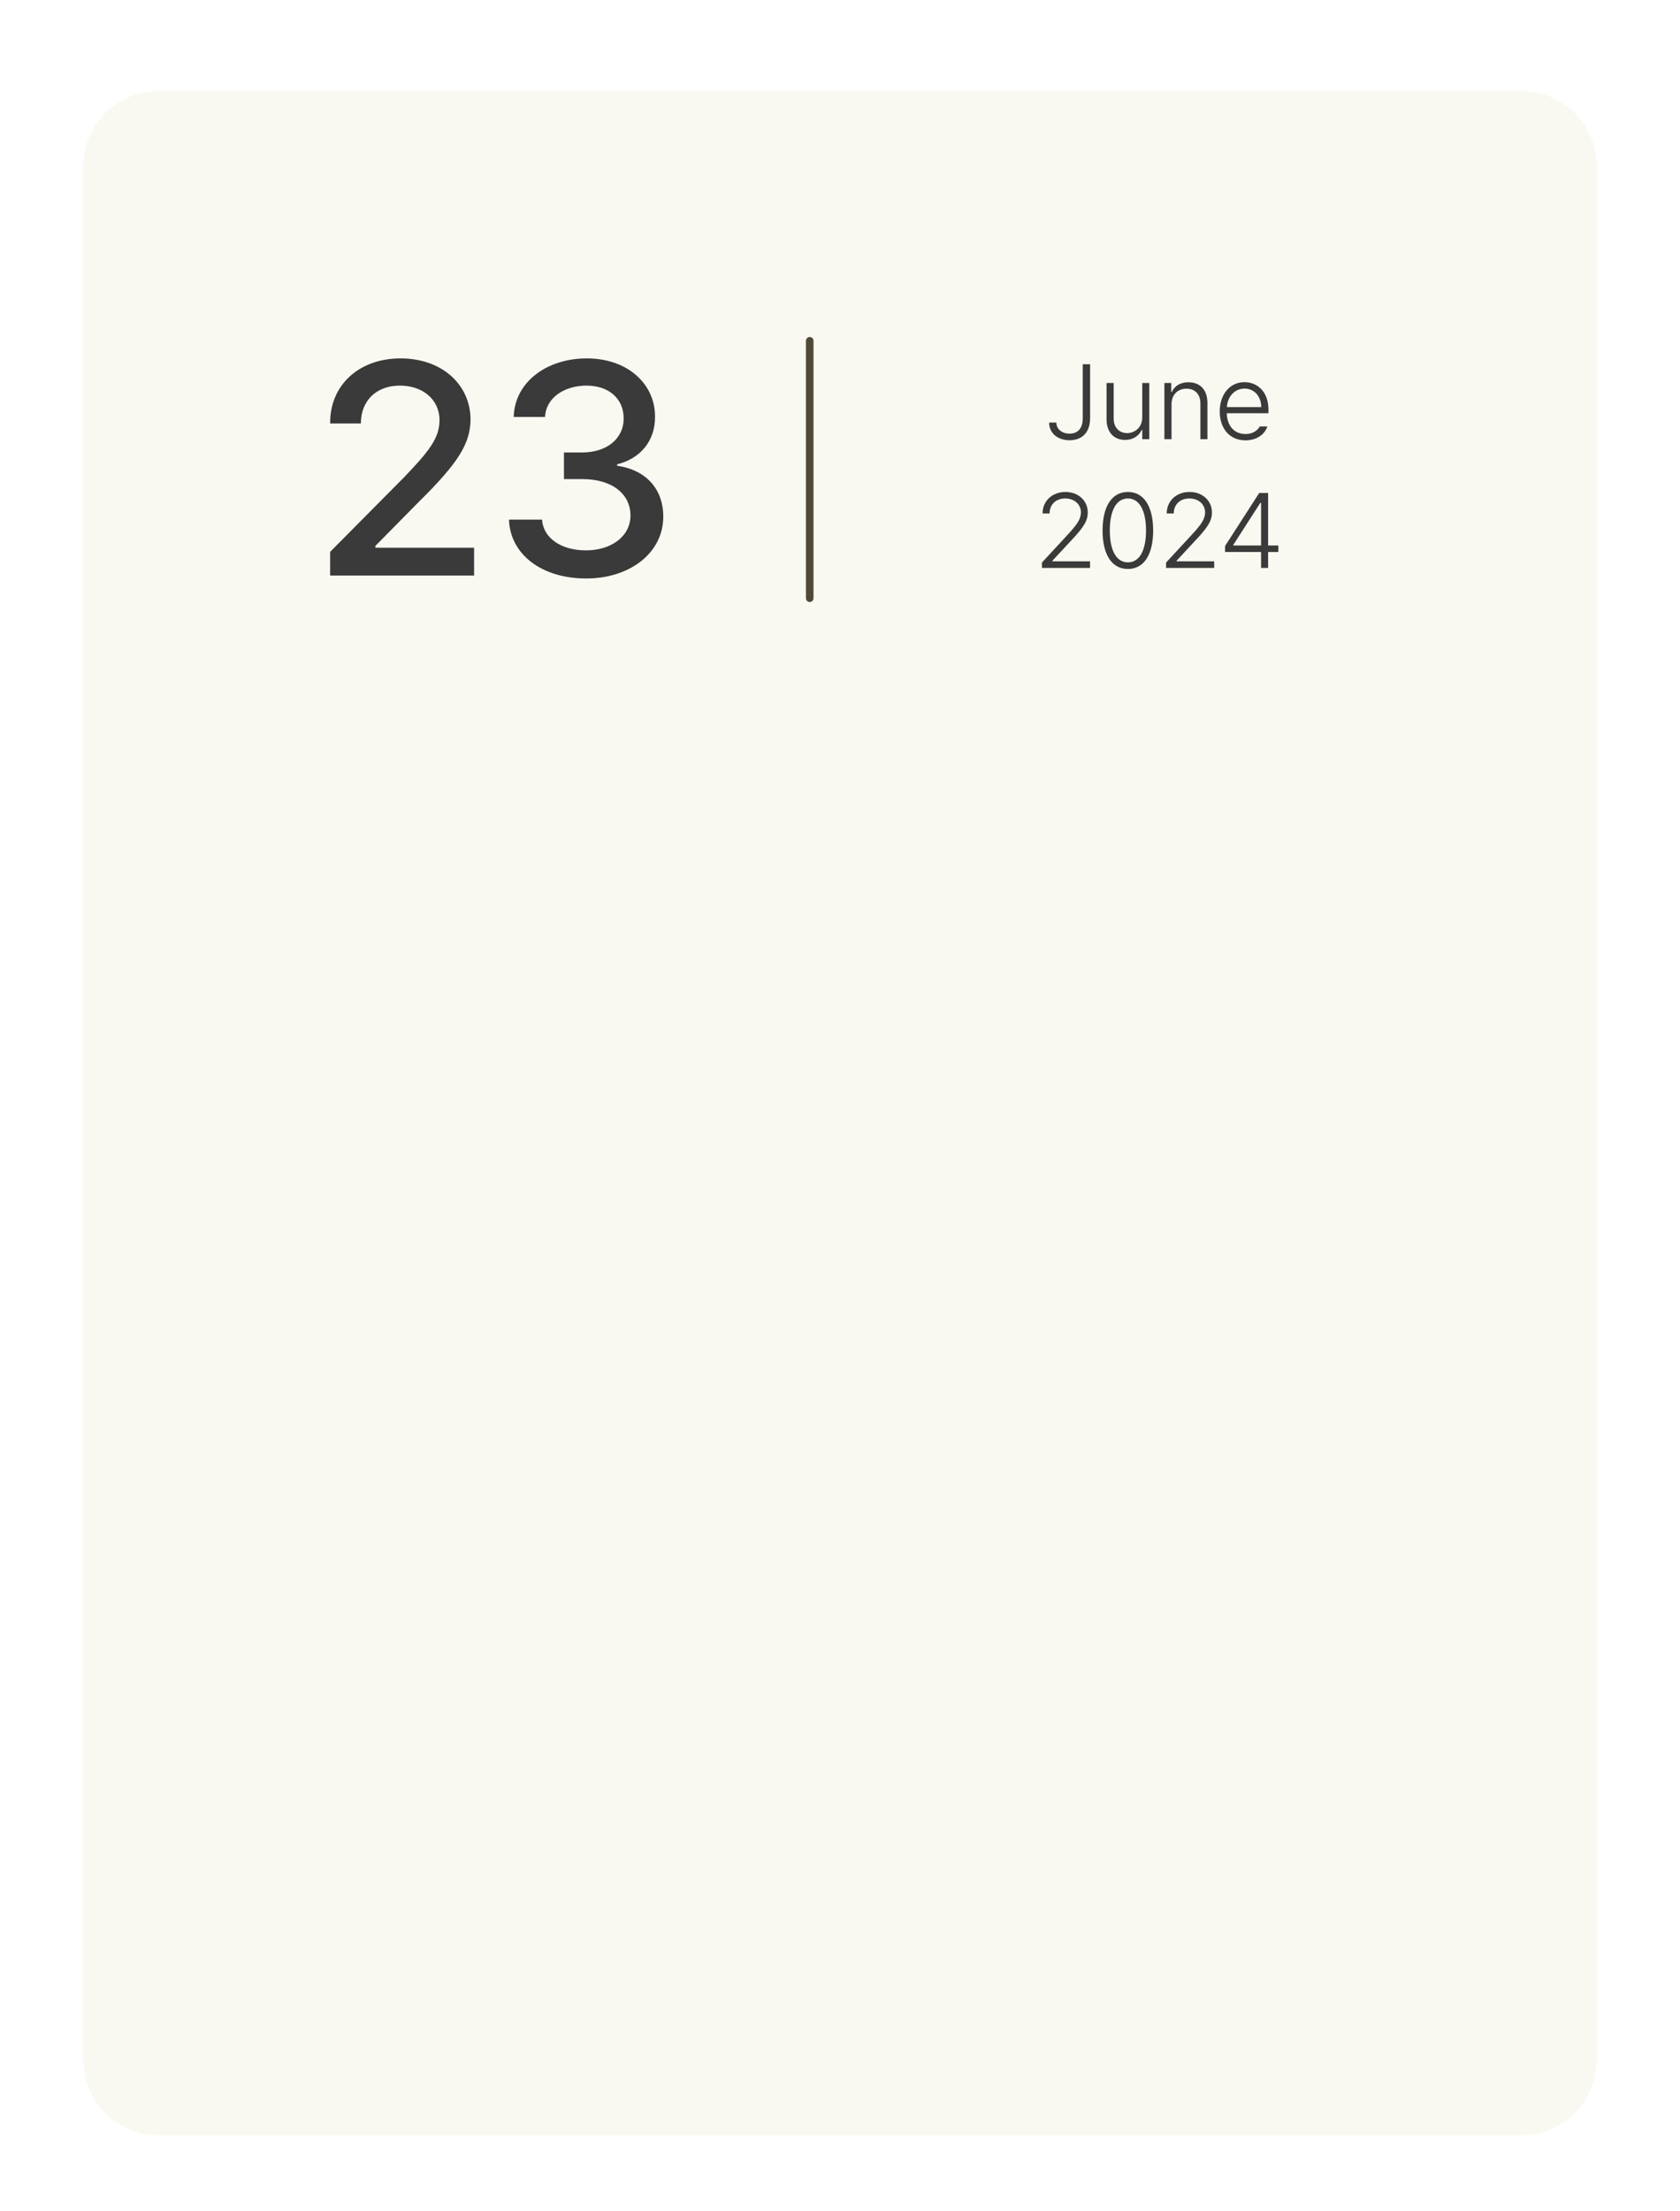 <svg width="222" height="292" viewBox="0 0 222 292" fill="none" xmlns="http://www.w3.org/2000/svg">
<g filter="url(#filter0_dd_942_39)">
<path d="M11 17C11 11.477 15.477 7 21 7H201C206.523 7 211 11.477 211 17V267C211 272.523 206.523 277 201 277H21C15.477 277 11 272.523 11 267V17Z" fill="#F9F9F1"/>
</g>
<path d="M107 79L107 45" stroke="#4F4A36" stroke-linecap="round"/>
<path d="M143.078 48.102H144.049V55.225C144.049 57.152 142.941 58.137 141.342 58.137C139.783 58.137 138.635 57.221 138.635 55.799H139.592C139.592 56.674 140.33 57.262 141.342 57.262C142.381 57.262 143.078 56.619 143.078 55.225V48.102ZM150.939 55.129V50.576H151.869V58H150.939V56.77H150.871C150.529 57.522 149.764 58.096 148.67 58.096C147.248 58.096 146.223 57.139 146.223 55.375V50.576H147.166V55.307C147.166 56.441 147.891 57.193 148.943 57.193C149.914 57.193 150.939 56.482 150.939 55.129ZM154.809 53.393V58H153.865V50.576H154.768V51.752H154.85C155.205 50.986 155.943 50.48 157.037 50.48C158.541 50.48 159.553 51.438 159.553 53.201V58H158.623V53.27C158.623 52.066 157.912 51.328 156.791 51.328C155.643 51.328 154.809 52.107 154.809 53.393ZM164.584 58.15C162.492 58.15 161.18 56.592 161.18 54.336C161.18 52.08 162.52 50.467 164.447 50.467C166.061 50.467 167.619 51.615 167.619 54.131V54.568H162.109C162.15 56.243 163.101 57.316 164.584 57.316C165.609 57.316 166.211 56.783 166.471 56.318H167.469C167.141 57.344 166.088 58.15 164.584 58.15ZM162.123 53.762H166.662C166.662 52.367 165.76 51.315 164.461 51.315C163.114 51.315 162.198 52.422 162.123 53.762ZM137.685 75V74.289L141.034 70.666C142.306 69.285 142.825 68.588 142.839 67.658C142.825 66.564 141.937 65.826 140.761 65.826C139.503 65.826 138.696 66.647 138.696 67.809H137.767C137.767 66.141 139.052 64.965 140.788 64.965C142.511 64.965 143.741 66.141 143.741 67.658C143.741 68.766 143.235 69.6 141.526 71.404L139.065 74.057V74.125H144.042V75H137.685ZM149.046 75.137C146.927 75.137 145.696 73.264 145.696 70.051C145.696 66.852 146.94 64.965 149.046 64.965C151.138 64.965 152.382 66.852 152.382 70.051C152.382 73.264 151.151 75.137 149.046 75.137ZM149.046 74.262C150.55 74.262 151.438 72.731 151.438 70.051C151.438 67.371 150.536 65.826 149.046 65.826C147.542 65.826 146.653 67.371 146.653 70.051C146.653 72.731 147.542 74.262 149.046 74.262ZM154.091 75V74.289L157.44 70.666C158.712 69.285 159.231 68.588 159.245 67.658C159.231 66.564 158.343 65.826 157.167 65.826C155.909 65.826 155.103 66.647 155.103 67.809H154.173C154.173 66.141 155.458 64.965 157.194 64.965C158.917 64.965 160.147 66.141 160.147 67.658C160.147 68.766 159.642 69.6 157.933 71.404L155.472 74.057V74.125H160.448V75H154.091ZM161.884 72.894V72.102L166.396 65.102H167.571V72.033H168.925V72.894H167.571V75H166.642V72.894H161.884ZM162.964 72.033H166.642V66.4H166.546L162.964 71.965V72.033Z" fill="#3A3A3B"/>
<path d="M43.625 76V72.875L53.43 62.992C56.516 59.75 58.078 57.953 58.078 55.492C58.078 52.719 55.812 50.922 52.844 50.922C49.719 50.922 47.688 52.914 47.688 55.922H43.625C43.586 50.766 47.531 47.328 52.922 47.328C58.391 47.328 62.141 50.766 62.18 55.375C62.141 58.539 60.656 61.039 55.344 66.273L49.602 72.094V72.328H62.648V76H43.625ZM77.453 76.391C71.594 76.391 67.414 73.227 67.258 68.617H71.633C71.789 71.117 74.25 72.68 77.414 72.68C80.812 72.68 83.312 70.805 83.312 68.07C83.312 65.297 80.969 63.266 76.945 63.266H74.523V59.75H76.945C80.148 59.75 82.414 57.953 82.414 55.258C82.414 52.68 80.5 50.922 77.492 50.922C74.641 50.922 72.141 52.484 72.023 55.062H67.883C68 50.453 72.258 47.328 77.531 47.328C83.078 47.328 86.594 50.844 86.555 55.023C86.594 58.227 84.602 60.57 81.555 61.312V61.508C85.422 62.055 87.648 64.633 87.648 68.227C87.648 72.953 83.312 76.391 77.453 76.391Z" fill="#3A3A3B"/>
<defs>
<filter id="filter0_dd_942_39" x="0" y="0" width="222" height="292" filterUnits="userSpaceOnUse" color-interpolation-filters="sRGB">
<feFlood flood-opacity="0" result="BackgroundImageFix"/>
<feColorMatrix in="SourceAlpha" type="matrix" values="0 0 0 0 0 0 0 0 0 0 0 0 0 0 0 0 0 0 127 0" result="hardAlpha"/>
<feOffset dy="1"/>
<feGaussianBlur stdDeviation="1.5"/>
<feColorMatrix type="matrix" values="0 0 0 0 0.451 0 0 0 0 0.455 0 0 0 0 0.435 0 0 0 0.3 0"/>
<feBlend mode="normal" in2="BackgroundImageFix" result="effect1_dropShadow_942_39"/>
<feColorMatrix in="SourceAlpha" type="matrix" values="0 0 0 0 0 0 0 0 0 0 0 0 0 0 0 0 0 0 127 0" result="hardAlpha"/>
<feMorphology radius="3" operator="dilate" in="SourceAlpha" result="effect2_dropShadow_942_39"/>
<feOffset dy="4"/>
<feGaussianBlur stdDeviation="4"/>
<feColorMatrix type="matrix" values="0 0 0 0 0.451 0 0 0 0 0.455 0 0 0 0 0.435 0 0 0 0.15 0"/>
<feBlend mode="normal" in2="effect1_dropShadow_942_39" result="effect2_dropShadow_942_39"/>
<feBlend mode="normal" in="SourceGraphic" in2="effect2_dropShadow_942_39" result="shape"/>
</filter>
</defs>
</svg>
